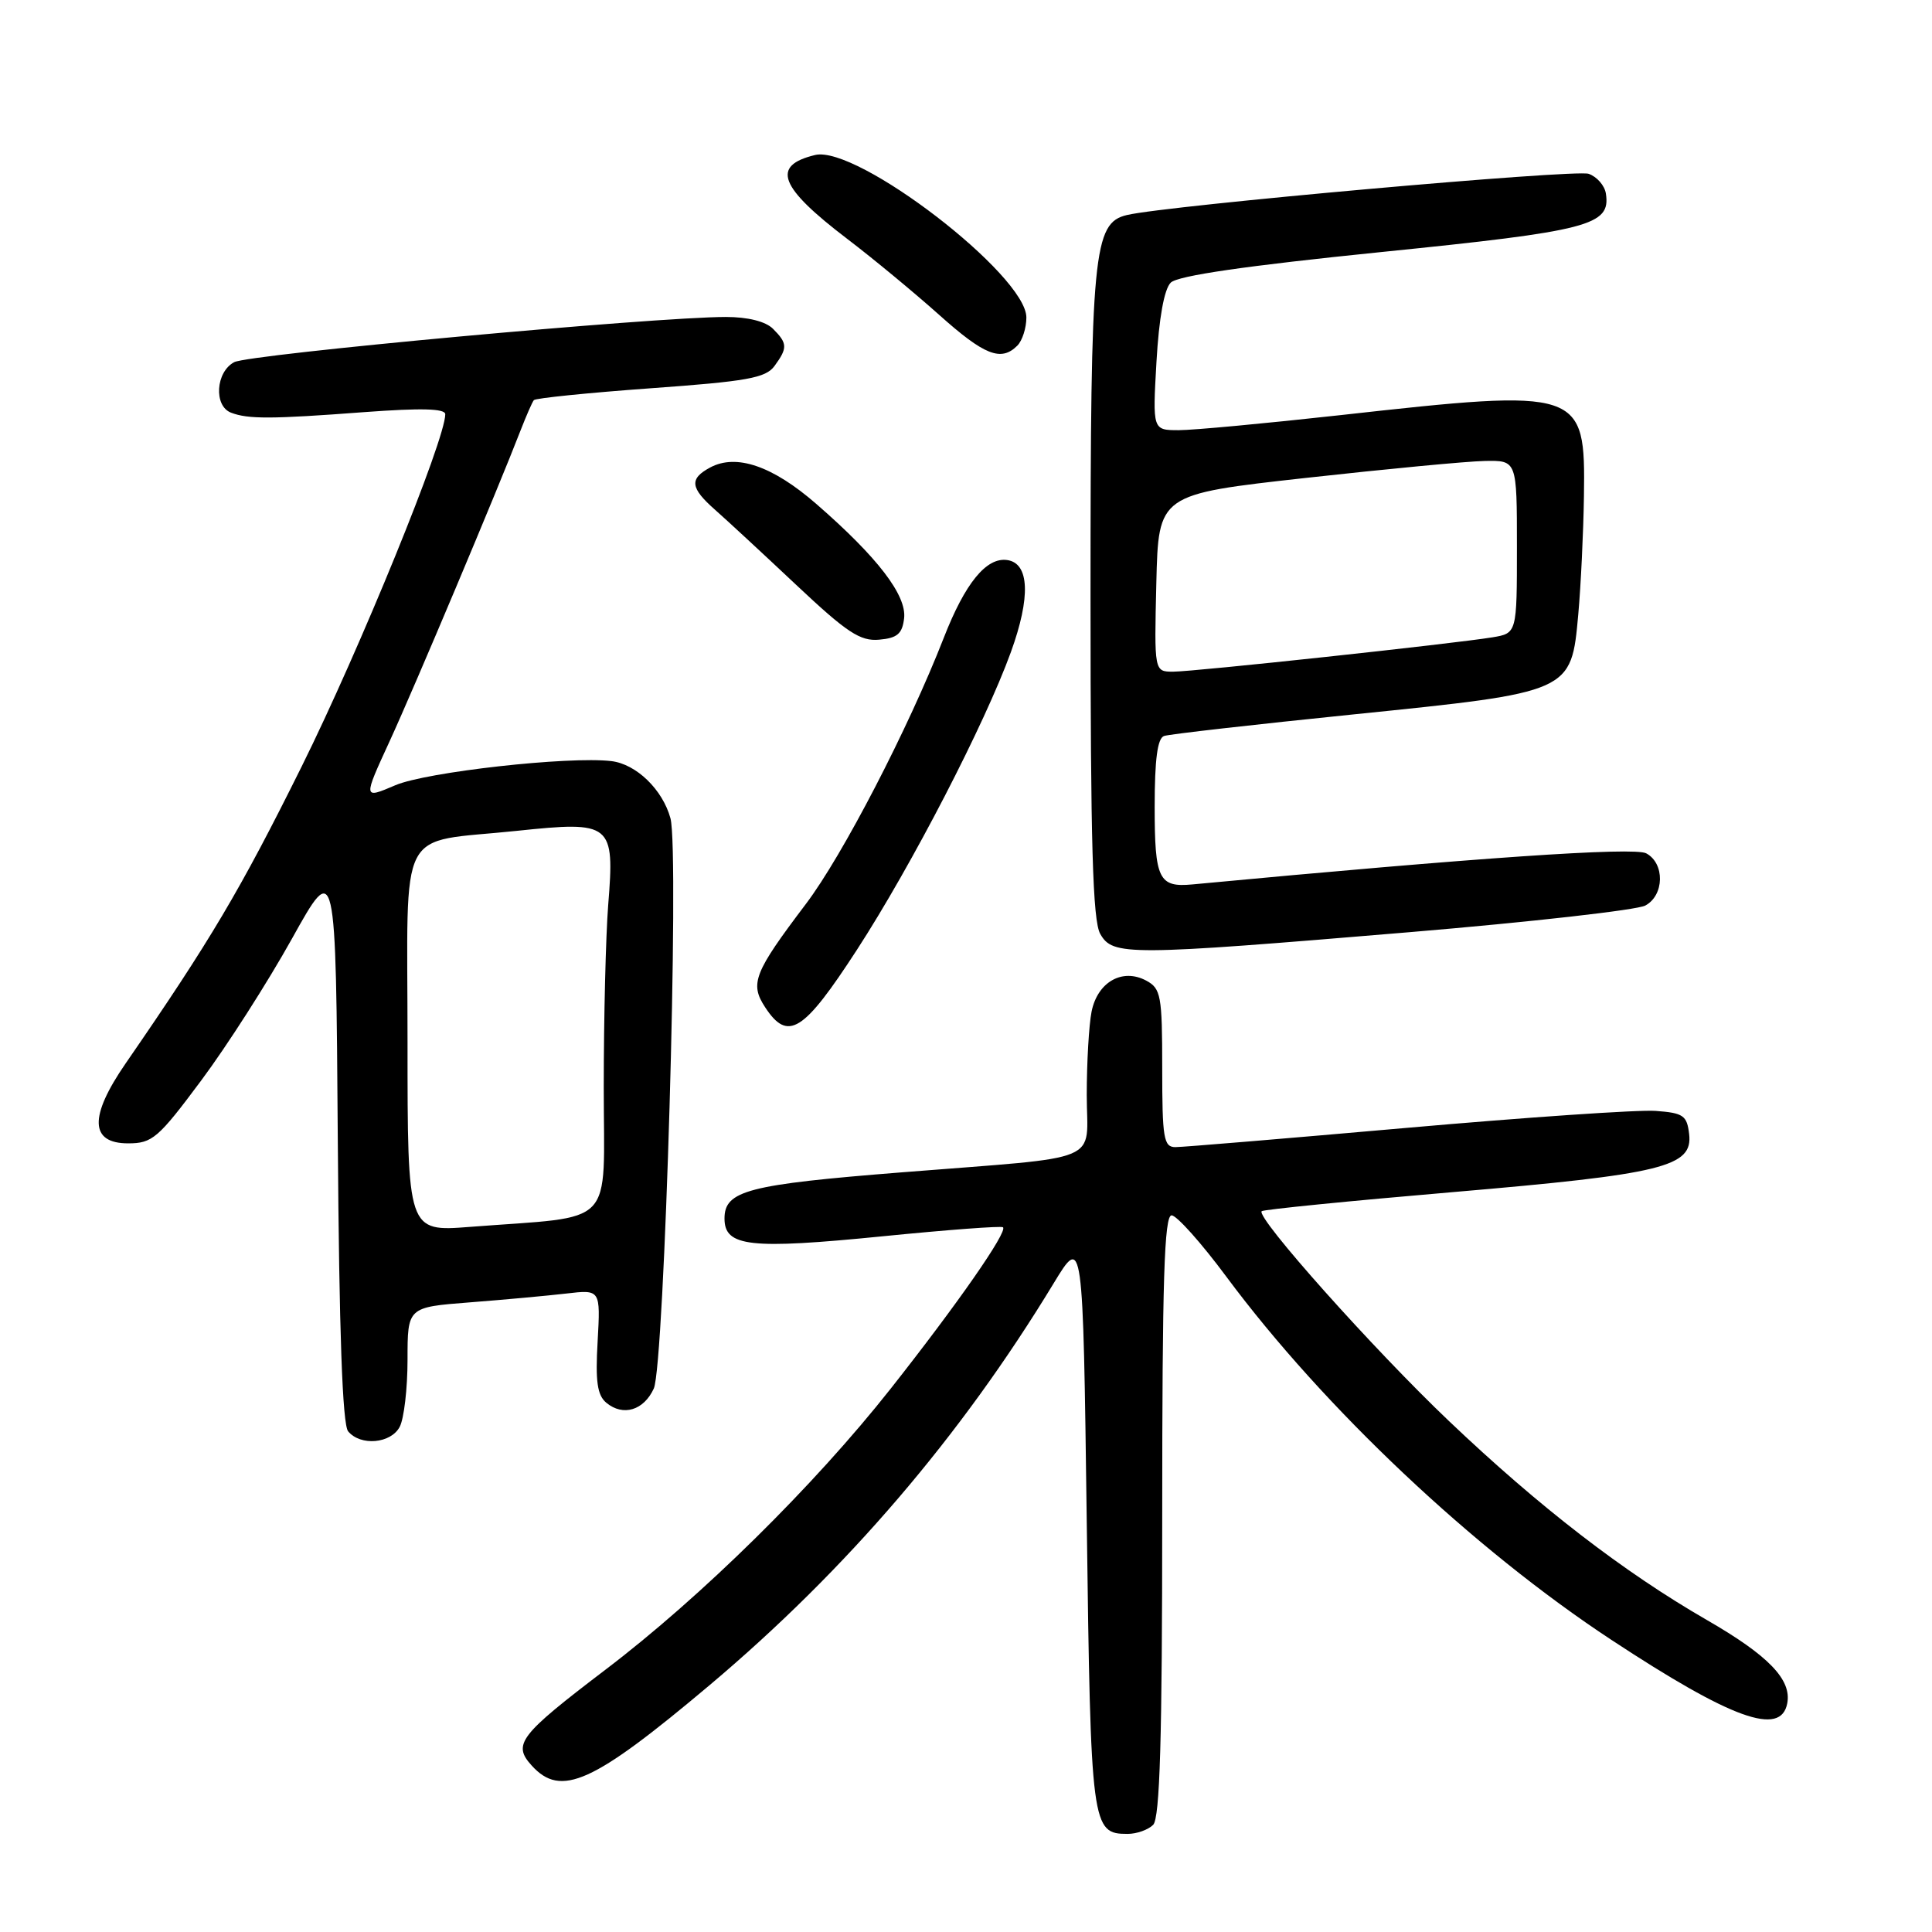 <?xml version="1.0" encoding="UTF-8" standalone="no"?>
<!DOCTYPE svg PUBLIC "-//W3C//DTD SVG 1.1//EN" "http://www.w3.org/Graphics/SVG/1.1/DTD/svg11.dtd" >
<svg xmlns="http://www.w3.org/2000/svg" xmlns:xlink="http://www.w3.org/1999/xlink" version="1.1" viewBox="0 0 256 256">
 <g >
 <path fill="currentColor"
d=" M 152.80 241.80 C 153.69 240.91 154.00 230.42 154.00 200.80 C 154.00 169.60 154.27 161.01 155.25 161.04 C 155.94 161.07 159.20 164.72 162.50 169.17 C 175.44 186.59 195.25 205.27 213.50 217.28 C 229.46 227.79 235.98 230.14 236.82 225.70 C 237.42 222.56 234.34 219.37 226.17 214.66 C 215.12 208.29 203.96 199.68 192.00 188.30 C 182.02 178.81 166.38 161.29 167.18 160.49 C 167.40 160.27 178.81 159.13 192.53 157.96 C 220.37 155.58 224.32 154.61 223.82 150.27 C 223.53 147.80 223.05 147.47 219.38 147.20 C 217.11 147.03 202.26 148.05 186.38 149.45 C 170.49 150.85 156.71 152.00 155.75 152.00 C 154.19 152.00 154.00 150.83 154.00 141.54 C 154.00 131.89 153.83 130.98 151.87 129.93 C 148.72 128.25 145.43 130.12 144.64 134.04 C 144.29 135.80 144.00 140.77 144.00 145.08 C 144.00 154.31 146.73 153.17 119.50 155.34 C 99.08 156.96 96.00 157.76 96.00 161.46 C 96.00 165.20 99.35 165.57 117.00 163.81 C 125.53 162.96 132.68 162.42 132.90 162.62 C 133.56 163.19 126.87 172.79 118.01 184.02 C 107.87 196.87 92.93 211.59 80.23 221.24 C 68.80 229.94 67.89 231.12 70.45 233.94 C 74.33 238.23 78.55 236.32 94.04 223.28 C 112.15 208.02 127.29 190.35 139.60 170.07 C 143.50 163.65 143.50 163.65 144.00 201.67 C 144.53 242.17 144.64 243.00 149.42 243.00 C 150.62 243.00 152.14 242.46 152.80 241.80 Z  M 52.96 189.07 C 53.53 188.00 54.00 184.00 54.00 180.17 C 54.00 173.21 54.00 173.21 62.25 172.57 C 66.79 172.22 72.54 171.69 75.04 171.40 C 79.57 170.87 79.57 170.87 79.19 177.73 C 78.88 183.05 79.14 184.88 80.35 185.88 C 82.56 187.71 85.30 186.89 86.63 183.99 C 88.05 180.89 90.04 112.84 88.84 108.43 C 87.80 104.62 84.31 101.24 81.00 100.85 C 75.35 100.18 56.49 102.29 52.38 104.05 C 48.10 105.88 48.10 105.88 51.64 98.19 C 54.93 91.03 65.93 64.92 68.99 57.00 C 69.74 55.08 70.52 53.28 70.74 53.02 C 70.95 52.76 77.91 52.05 86.19 51.45 C 99.00 50.53 101.46 50.09 102.63 48.49 C 104.38 46.10 104.35 45.49 102.43 43.57 C 101.45 42.59 99.10 42.00 96.18 42.00 C 86.63 42.01 32.98 46.94 31.03 47.99 C 28.58 49.29 28.30 53.79 30.61 54.68 C 32.87 55.55 35.95 55.54 48.25 54.61 C 55.81 54.05 59.00 54.13 59.00 54.89 C 59.00 58.27 47.68 86.03 39.97 101.57 C 31.81 118.00 27.89 124.61 16.64 140.92 C 11.78 147.97 11.90 151.50 16.98 151.50 C 20.18 151.50 20.96 150.83 26.66 143.17 C 30.07 138.60 35.48 130.14 38.68 124.39 C 44.50 113.93 44.50 113.93 44.76 151.13 C 44.94 176.55 45.38 188.75 46.13 189.66 C 47.77 191.64 51.78 191.29 52.96 189.07 Z  M 113.55 125.85 C 120.79 114.69 130.50 95.92 133.95 86.40 C 136.59 79.11 136.41 74.63 133.46 74.21 C 130.70 73.81 127.88 77.27 125.06 84.50 C 120.37 96.52 111.65 113.36 106.77 119.80 C 99.90 128.88 99.33 130.33 101.38 133.46 C 104.40 138.07 106.45 136.79 113.55 125.85 Z  M 186.76 123.52 C 202.85 122.17 216.92 120.58 218.01 119.99 C 220.54 118.64 220.62 114.40 218.13 113.07 C 216.52 112.21 195.58 113.65 158.00 117.19 C 153.54 117.61 153.00 116.51 153.00 106.91 C 153.00 100.62 153.37 97.81 154.25 97.52 C 154.94 97.28 166.24 96.00 179.36 94.66 C 208.30 91.71 208.19 91.76 209.13 81.40 C 209.47 77.60 209.81 70.56 209.88 65.75 C 210.08 51.58 209.66 51.44 177.59 55.01 C 167.74 56.10 158.12 57.00 156.20 57.00 C 152.72 57.00 152.72 57.00 153.24 47.91 C 153.57 42.15 154.26 38.31 155.13 37.45 C 156.06 36.53 165.09 35.22 183.00 33.40 C 210.65 30.60 213.43 29.87 212.79 25.66 C 212.63 24.59 211.60 23.41 210.50 23.03 C 208.71 22.41 154.65 27.23 149.33 28.49 C 144.87 29.54 144.50 33.40 144.50 79.00 C 144.50 111.79 144.79 122.01 145.79 123.75 C 147.45 126.67 149.38 126.65 186.76 123.52 Z  M 119.80 81.92 C 120.15 78.88 116.28 73.83 108.16 66.77 C 102.38 61.74 97.57 60.09 94.11 61.94 C 91.31 63.44 91.45 64.64 94.75 67.55 C 96.26 68.88 101.10 73.36 105.50 77.50 C 112.22 83.82 113.98 84.99 116.50 84.76 C 118.90 84.55 119.56 83.98 119.80 81.92 Z  M 134.80 45.80 C 135.46 45.14 136.00 43.46 136.00 42.07 C 136.00 36.45 113.56 19.20 108.00 20.54 C 102.15 21.95 103.24 24.78 112.26 31.65 C 115.69 34.26 121.16 38.79 124.42 41.70 C 130.43 47.08 132.64 47.96 134.80 45.80 Z  M 54.00 138.08 C 54.00 108.72 52.42 111.78 68.50 110.09 C 81.06 108.77 81.46 109.09 80.59 119.90 C 80.27 123.97 80.00 134.84 80.00 144.06 C 80.00 162.99 81.86 161.05 62.25 162.57 C 54.00 163.21 54.00 163.21 54.00 138.08 Z  M 153.22 77.25 C 153.50 65.50 153.50 65.50 173.00 63.33 C 183.72 62.14 194.41 61.12 196.75 61.08 C 201.00 61.00 201.00 61.00 201.00 72.45 C 201.00 83.91 201.00 83.91 197.75 84.45 C 192.56 85.30 158.21 89.00 155.45 89.00 C 152.94 89.00 152.94 89.00 153.22 77.25 Z "/>
</g>
</svg>